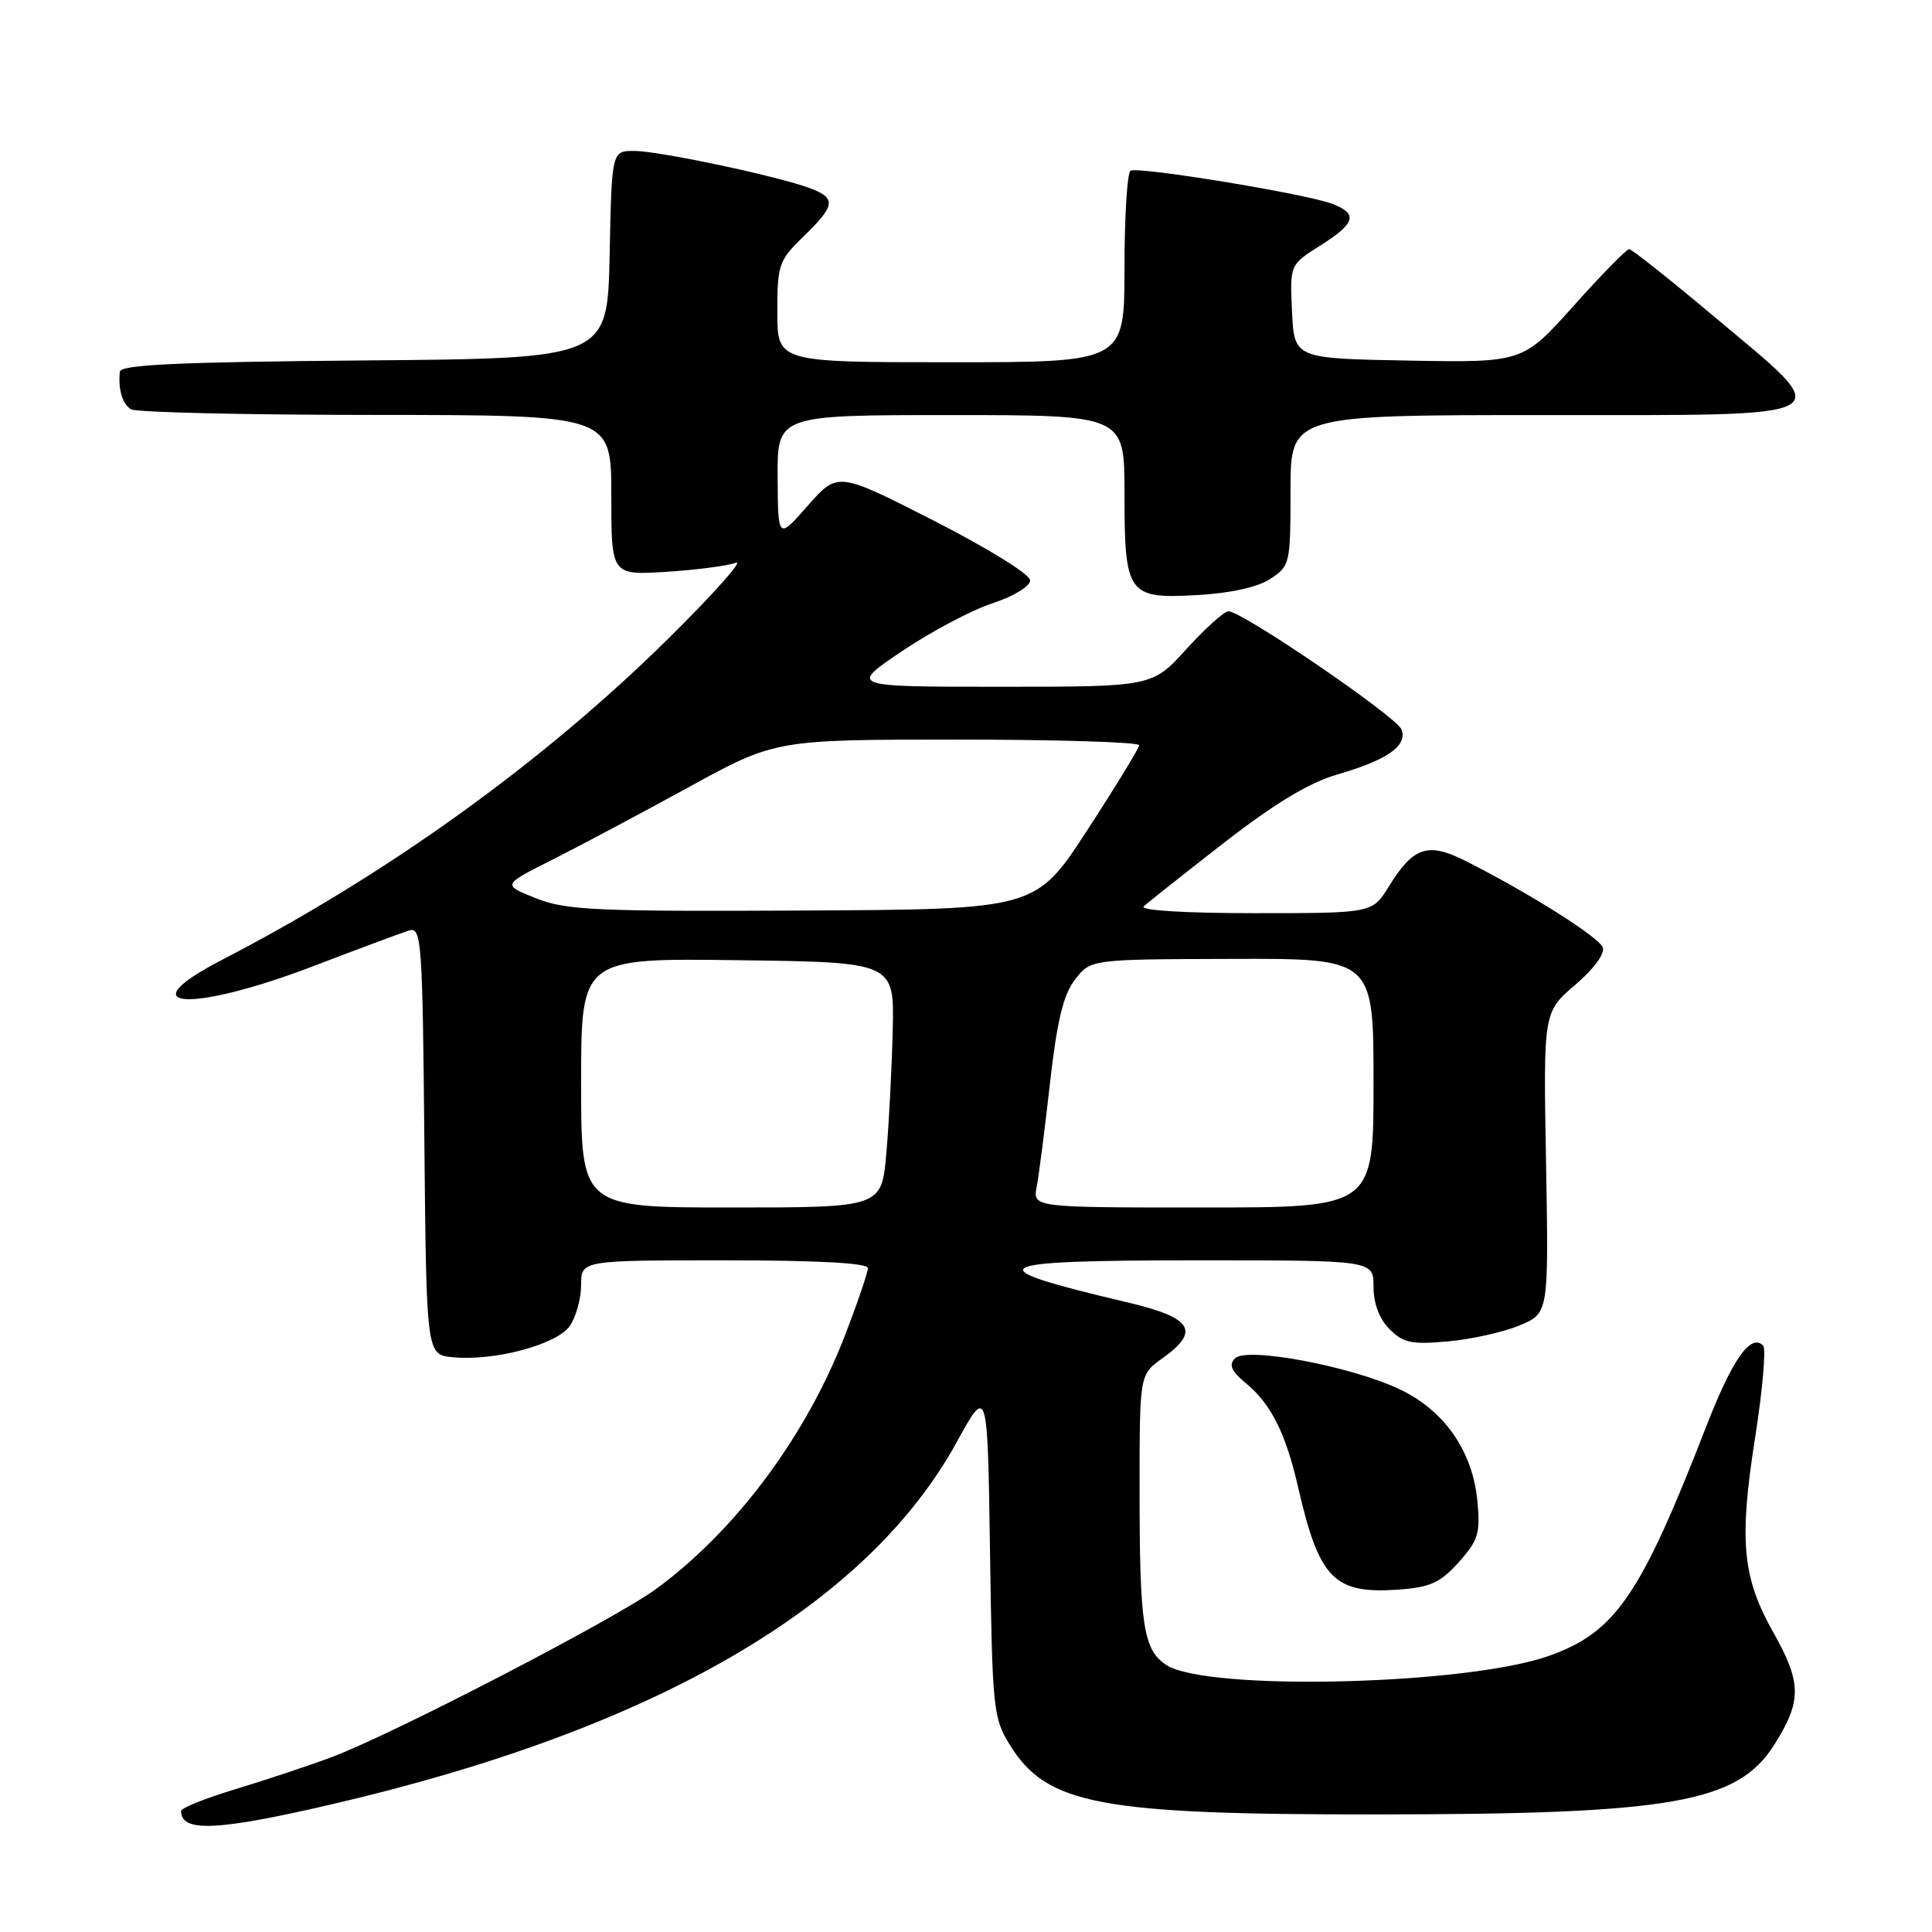 <?xml version="1.0" encoding="UTF-8" standalone="no"?>
<!DOCTYPE svg PUBLIC "-//W3C//DTD SVG 1.1//EN" "http://www.w3.org/Graphics/SVG/1.1/DTD/svg11.dtd" >
<svg xmlns="http://www.w3.org/2000/svg" xmlns:xlink="http://www.w3.org/1999/xlink" version="1.1" viewBox="0 0 256 256">
 <g >
 <path fill="currentColor"
d=" M 44.00 239.07 C 86.76 229.13 114.82 212.86 126.78 191.07 C 130.86 183.65 130.86 183.65 131.18 205.57 C 131.49 226.55 131.60 227.66 133.85 231.27 C 138.73 239.13 145.73 240.45 182.50 240.42 C 221.58 240.40 230.22 238.88 235.09 231.20 C 238.76 225.41 238.74 222.98 234.98 216.31 C 230.87 209.03 230.41 204.21 232.55 190.57 C 233.55 184.22 234.03 178.70 233.63 178.30 C 231.98 176.64 229.55 180.09 226.08 189.03 C 217.36 211.48 214.04 216.31 205.19 219.43 C 194.22 223.30 159.87 224.11 154.55 220.62 C 151.49 218.62 151.00 215.40 151.00 197.44 C 151.00 182.14 151.00 182.14 154.00 180.00 C 159.11 176.36 158.03 174.61 149.38 172.57 C 128.99 167.76 130.32 167.00 159.06 167.00 C 182.00 167.00 182.00 167.00 182.00 170.50 C 182.00 172.74 182.77 174.77 184.13 176.13 C 185.95 177.95 187.07 178.18 191.88 177.74 C 194.97 177.46 199.24 176.51 201.36 175.62 C 205.21 174.01 205.21 174.01 204.86 154.07 C 204.50 134.12 204.50 134.12 208.70 130.52 C 211.20 128.39 212.69 126.35 212.37 125.53 C 211.84 124.15 202.58 118.31 194.24 114.10 C 189.19 111.55 187.29 112.18 184.01 117.49 C 181.84 121.00 181.84 121.00 166.22 121.00 C 156.96 121.00 150.99 120.63 151.55 120.10 C 152.07 119.61 156.84 115.83 162.15 111.70 C 168.86 106.49 173.44 103.72 177.15 102.64 C 183.85 100.70 186.53 98.82 185.70 96.65 C 185.05 94.96 164.61 81.00 162.78 81.00 C 162.21 81.00 159.71 83.25 157.21 86.00 C 152.68 91.00 152.68 91.00 132.60 91.00 C 112.52 91.00 112.52 91.00 119.51 86.29 C 123.35 83.70 128.75 80.84 131.50 79.94 C 134.33 79.01 136.50 77.69 136.50 76.90 C 136.50 76.11 130.90 72.65 123.75 69.00 C 111.00 62.50 111.00 62.50 107.04 67.00 C 103.09 71.50 103.09 71.50 103.04 63.25 C 103.00 55.00 103.00 55.00 126.00 55.00 C 149.00 55.00 149.00 55.00 149.00 65.31 C 149.00 78.80 149.41 79.37 158.66 78.85 C 163.07 78.60 166.65 77.81 168.33 76.70 C 170.93 75.00 171.00 74.69 171.00 64.98 C 171.00 55.00 171.00 55.00 204.50 55.00 C 244.81 55.00 243.54 55.72 227.25 42.05 C 221.34 37.08 216.22 33.02 215.87 33.01 C 215.53 33.01 212.21 36.39 208.51 40.53 C 201.77 48.05 201.77 48.05 186.64 47.78 C 171.50 47.50 171.50 47.50 171.20 41.29 C 170.91 35.08 170.91 35.08 174.95 32.53 C 179.63 29.58 179.98 28.32 176.51 27.00 C 173.00 25.67 150.77 22.03 149.80 22.62 C 149.36 22.90 149.00 28.72 149.00 35.56 C 149.00 48.00 149.00 48.00 126.00 48.00 C 103.00 48.00 103.00 48.00 103.00 41.35 C 103.00 35.07 103.19 34.52 106.50 31.30 C 110.70 27.23 110.83 26.26 107.36 24.95 C 103.20 23.37 87.33 20.00 84.04 20.00 C 81.06 20.00 81.06 20.00 80.78 33.75 C 80.50 47.50 80.50 47.50 48.25 47.76 C 23.53 47.97 15.97 48.32 15.88 49.26 C 15.65 51.63 16.21 53.50 17.35 54.23 C 17.98 54.64 32.56 54.98 49.75 54.98 C 81.00 55.00 81.00 55.00 81.00 65.61 C 81.00 76.22 81.00 76.22 88.25 75.77 C 92.24 75.52 96.40 74.98 97.50 74.57 C 98.60 74.15 94.55 78.70 88.50 84.67 C 71.90 101.05 51.29 115.87 29.39 127.20 C 16.75 133.74 25.27 134.25 41.73 127.94 C 47.65 125.67 53.28 123.58 54.23 123.29 C 55.85 122.81 55.99 124.76 56.23 151.14 C 56.50 179.50 56.50 179.50 60.00 179.84 C 65.48 180.38 73.77 178.17 75.49 175.71 C 76.32 174.52 77.00 172.08 77.00 170.28 C 77.00 167.00 77.00 167.00 96.00 167.00 C 108.40 167.00 115.00 167.36 115.00 168.03 C 115.00 168.60 113.64 172.60 111.97 176.93 C 106.82 190.28 97.52 202.78 86.96 210.53 C 81.55 214.50 52.10 229.77 44.00 232.81 C 40.98 233.94 35.24 235.85 31.25 237.06 C 27.26 238.26 24.00 239.57 24.00 239.96 C 24.00 242.83 28.76 242.61 44.00 239.07 Z  M 193.30 206.99 C 195.89 204.10 196.17 203.15 195.76 198.88 C 195.13 192.25 191.36 186.86 185.41 184.06 C 178.89 181.00 165.16 178.43 163.64 179.99 C 162.78 180.86 163.16 181.69 165.13 183.32 C 168.42 186.04 170.37 189.94 171.99 197.00 C 174.81 209.28 176.76 211.26 185.44 210.62 C 189.52 210.32 190.89 209.69 193.30 206.99 Z  M 77.00 143.48 C 77.00 126.96 77.00 126.96 97.75 127.23 C 118.50 127.50 118.50 127.50 118.29 136.50 C 118.17 141.45 117.80 148.76 117.45 152.75 C 116.83 160.00 116.83 160.00 96.91 160.00 C 77.00 160.00 77.00 160.00 77.00 143.48 Z  M 137.37 157.25 C 137.66 155.74 138.45 149.55 139.13 143.50 C 140.06 135.27 140.89 131.82 142.44 129.81 C 144.50 127.11 144.50 127.11 163.25 127.06 C 182.00 127.00 182.00 127.00 182.00 143.50 C 182.00 160.00 182.00 160.00 159.42 160.00 C 136.84 160.00 136.84 160.00 137.37 157.25 Z  M 71.03 119.03 C 66.56 117.25 66.56 117.25 73.03 114.00 C 76.59 112.21 84.73 107.88 91.12 104.38 C 102.74 98.00 102.74 98.00 126.87 98.00 C 140.14 98.00 150.98 98.34 150.95 98.75 C 150.92 99.16 147.83 104.22 144.07 110.00 C 137.24 120.50 137.24 120.50 106.37 120.65 C 78.90 120.79 75.01 120.61 71.03 119.03 Z "/>
</g>
</svg>